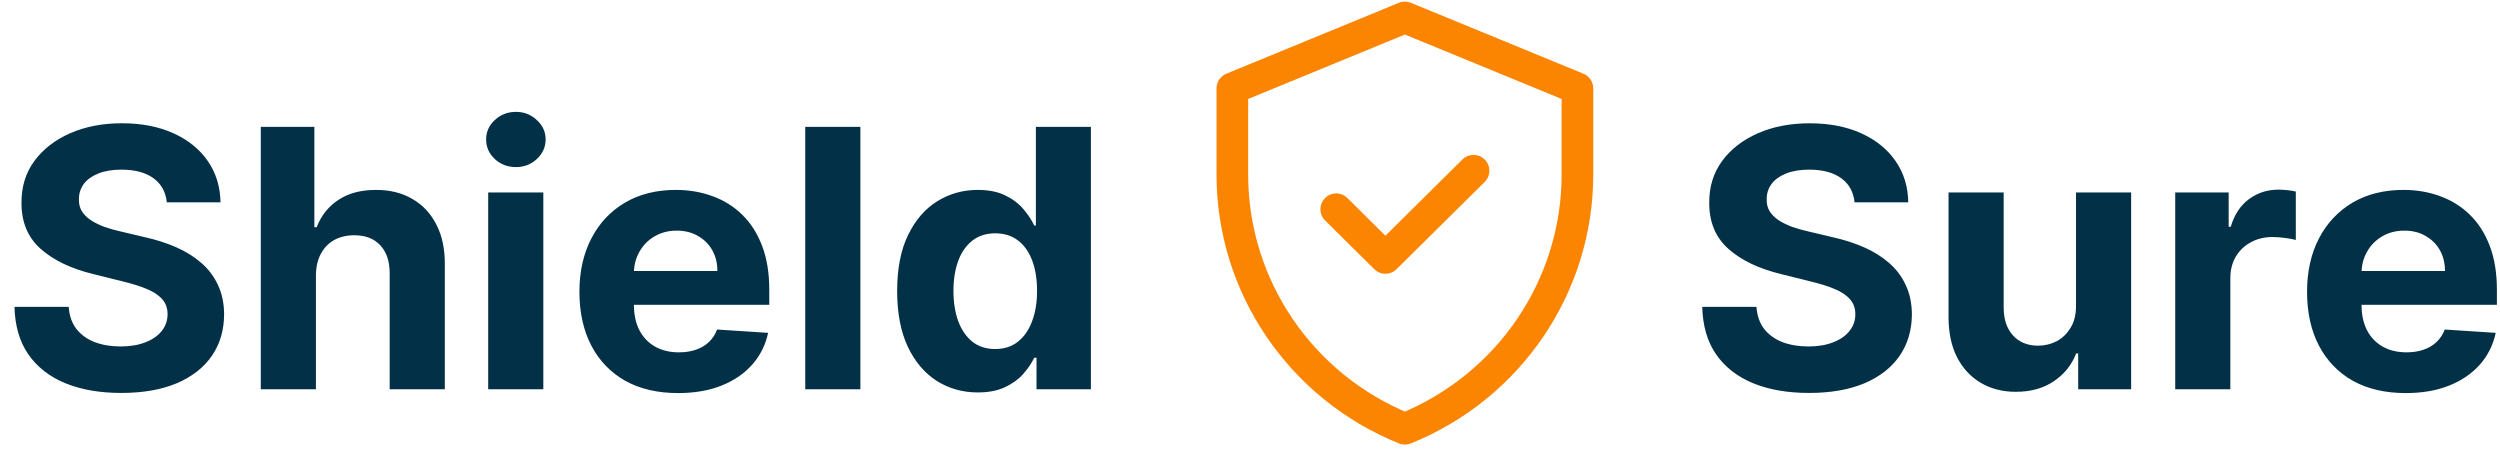 <svg width="79" height="15" viewBox="0 0 79 15" fill="none" xmlns="http://www.w3.org/2000/svg">
<path d="M5.271 6.393C5.238 6.067 5.098 5.813 4.85 5.632C4.602 5.451 4.265 5.361 3.84 5.361C3.551 5.361 3.307 5.401 3.108 5.482C2.909 5.561 2.756 5.67 2.65 5.81C2.546 5.951 2.494 6.11 2.494 6.288C2.489 6.436 2.52 6.566 2.588 6.677C2.659 6.787 2.756 6.883 2.879 6.964C3.001 7.042 3.143 7.111 3.304 7.171C3.465 7.227 3.637 7.276 3.819 7.316L4.572 7.494C4.937 7.575 5.272 7.683 5.578 7.818C5.883 7.953 6.147 8.119 6.371 8.316C6.595 8.513 6.768 8.745 6.89 9.012C7.016 9.28 7.08 9.586 7.082 9.931C7.08 10.439 6.949 10.879 6.69 11.251C6.434 11.621 6.063 11.908 5.578 12.114C5.095 12.316 4.513 12.417 3.832 12.417C3.155 12.417 2.567 12.315 2.065 12.11C1.566 11.904 1.176 11.601 0.896 11.199C0.617 10.794 0.472 10.293 0.458 9.697H2.171C2.19 9.975 2.271 10.207 2.413 10.393C2.557 10.576 2.749 10.716 2.989 10.81C3.232 10.902 3.506 10.948 3.811 10.948C4.111 10.948 4.371 10.904 4.592 10.818C4.816 10.732 4.989 10.612 5.112 10.458C5.234 10.304 5.295 10.127 5.295 9.927C5.295 9.741 5.24 9.585 5.128 9.458C5.019 9.331 4.858 9.223 4.645 9.134C4.435 9.045 4.178 8.964 3.872 8.891L2.961 8.664C2.255 8.494 1.697 8.228 1.288 7.867C0.879 7.505 0.676 7.018 0.679 6.405C0.676 5.903 0.811 5.465 1.084 5.09C1.359 4.715 1.737 4.422 2.216 4.211C2.696 4.001 3.241 3.895 3.852 3.895C4.474 3.895 5.016 4.001 5.48 4.211C5.946 4.422 6.308 4.715 6.567 5.09C6.826 5.465 6.96 5.899 6.968 6.393H5.271ZM9.983 8.705V12.3H8.241V4.009H9.934V7.179H10.007C10.149 6.812 10.378 6.524 10.694 6.316C11.011 6.106 11.407 6.001 11.884 6.001C12.32 6.001 12.701 6.095 13.025 6.284C13.352 6.47 13.606 6.739 13.786 7.09C13.968 7.438 14.058 7.855 14.056 8.341V12.3H12.314V8.648C12.316 8.265 12.218 7.967 12.019 7.753C11.823 7.54 11.547 7.434 11.193 7.434C10.956 7.434 10.746 7.484 10.563 7.583C10.383 7.683 10.242 7.829 10.138 8.021C10.037 8.21 9.985 8.438 9.983 8.705ZM15.427 12.3V6.082H17.169V12.3H15.427ZM16.302 5.28C16.043 5.28 15.82 5.195 15.635 5.025C15.452 4.852 15.361 4.646 15.361 4.406C15.361 4.168 15.452 3.964 15.635 3.794C15.82 3.622 16.043 3.535 16.302 3.535C16.561 3.535 16.781 3.622 16.964 3.794C17.149 3.964 17.242 4.168 17.242 4.406C17.242 4.646 17.149 4.852 16.964 5.025C16.781 5.195 16.561 5.28 16.302 5.28ZM21.426 12.421C20.78 12.421 20.224 12.292 19.758 12.033C19.294 11.771 18.937 11.401 18.687 10.923C18.436 10.443 18.31 9.875 18.31 9.219C18.31 8.579 18.436 8.018 18.687 7.535C18.937 7.052 19.29 6.675 19.746 6.405C20.204 6.136 20.741 6.001 21.357 6.001C21.771 6.001 22.157 6.067 22.514 6.199C22.874 6.328 23.187 6.524 23.455 6.786C23.724 7.048 23.934 7.377 24.084 7.774C24.234 8.168 24.309 8.629 24.309 9.158V9.632H19.006V8.563H22.669C22.669 8.315 22.615 8.095 22.506 7.903C22.397 7.712 22.245 7.562 22.052 7.454C21.861 7.343 21.639 7.288 21.385 7.288C21.121 7.288 20.887 7.349 20.682 7.47C20.48 7.589 20.322 7.749 20.208 7.952C20.093 8.152 20.035 8.374 20.032 8.62V9.636C20.032 9.944 20.089 10.209 20.204 10.433C20.321 10.658 20.486 10.83 20.698 10.952C20.911 11.073 21.163 11.134 21.455 11.134C21.648 11.134 21.826 11.107 21.987 11.053C22.147 10.999 22.285 10.918 22.4 10.81C22.514 10.702 22.601 10.57 22.661 10.413L24.272 10.518C24.191 10.902 24.023 11.236 23.769 11.522C23.519 11.806 23.194 12.027 22.796 12.186C22.401 12.343 21.944 12.421 21.426 12.421ZM27.188 4.009V12.3H25.446V4.009H27.188ZM30.898 12.401C30.421 12.401 29.989 12.28 29.602 12.037C29.217 11.791 28.912 11.431 28.686 10.956C28.462 10.478 28.35 9.892 28.35 9.199C28.35 8.486 28.466 7.894 28.698 7.422C28.93 6.947 29.238 6.592 29.622 6.357C30.009 6.119 30.433 6.001 30.894 6.001C31.245 6.001 31.538 6.06 31.773 6.179C32.01 6.295 32.201 6.44 32.346 6.616C32.493 6.789 32.605 6.959 32.681 7.126H32.734V4.009H34.472V12.3H32.754V11.304H32.681C32.599 11.477 32.483 11.648 32.333 11.818C32.186 11.985 31.994 12.124 31.757 12.235C31.522 12.346 31.236 12.401 30.898 12.401ZM31.45 11.029C31.731 11.029 31.968 10.953 32.161 10.802C32.358 10.648 32.508 10.433 32.611 10.158C32.718 9.883 32.771 9.56 32.771 9.191C32.771 8.821 32.719 8.5 32.615 8.227C32.512 7.955 32.362 7.744 32.166 7.596C31.969 7.447 31.731 7.373 31.45 7.373C31.164 7.373 30.922 7.45 30.726 7.604C30.53 7.758 30.381 7.971 30.28 8.243C30.18 8.516 30.129 8.832 30.129 9.191C30.129 9.552 30.18 9.872 30.28 10.15C30.384 10.425 30.533 10.641 30.726 10.798C30.922 10.952 31.164 11.029 31.45 11.029Z" fill="#023047"/>
<path d="M58.604 6.393C58.571 6.067 58.431 5.813 58.183 5.632C57.935 5.451 57.598 5.361 57.173 5.361C56.884 5.361 56.64 5.401 56.441 5.482C56.242 5.561 56.089 5.67 55.983 5.81C55.879 5.951 55.828 6.11 55.828 6.288C55.822 6.436 55.853 6.566 55.922 6.677C55.992 6.787 56.089 6.883 56.212 6.964C56.335 7.042 56.477 7.111 56.637 7.171C56.798 7.227 56.97 7.276 57.153 7.316L57.905 7.494C58.27 7.575 58.606 7.683 58.911 7.818C59.216 7.953 59.48 8.119 59.704 8.316C59.928 8.513 60.101 8.745 60.223 9.013C60.349 9.28 60.413 9.586 60.416 9.932C60.413 10.439 60.282 10.879 60.023 11.251C59.767 11.621 59.396 11.908 58.911 12.114C58.428 12.316 57.846 12.417 57.165 12.417C56.489 12.417 55.9 12.315 55.398 12.11C54.899 11.904 54.51 11.601 54.229 11.199C53.951 10.794 53.805 10.293 53.791 9.697H55.504C55.523 9.975 55.604 10.207 55.746 10.393C55.89 10.576 56.083 10.716 56.322 10.81C56.565 10.902 56.839 10.948 57.144 10.948C57.444 10.948 57.704 10.905 57.925 10.818C58.149 10.732 58.322 10.612 58.445 10.458C58.567 10.304 58.629 10.127 58.629 9.927C58.629 9.741 58.573 9.585 58.461 9.458C58.352 9.331 58.191 9.223 57.979 9.134C57.769 9.045 57.511 8.964 57.206 8.891L56.294 8.664C55.588 8.494 55.03 8.229 54.621 7.867C54.212 7.505 54.009 7.018 54.012 6.405C54.009 5.903 54.144 5.465 54.417 5.09C54.692 4.715 55.07 4.422 55.55 4.211C56.029 4.001 56.574 3.896 57.185 3.896C57.807 3.896 58.349 4.001 58.812 4.211C59.279 4.422 59.641 4.715 59.9 5.09C60.16 5.465 60.293 5.899 60.301 6.393H58.604ZM65.602 9.652V6.082H67.344V12.3H65.671V11.17H65.606C65.464 11.535 65.228 11.828 64.898 12.049C64.571 12.27 64.172 12.381 63.7 12.381C63.28 12.381 62.911 12.286 62.592 12.097C62.273 11.908 62.024 11.64 61.844 11.292C61.666 10.944 61.577 10.527 61.574 10.041V6.082H63.316V9.733C63.319 10.1 63.418 10.39 63.614 10.604C63.811 10.817 64.074 10.923 64.403 10.923C64.613 10.923 64.81 10.876 64.993 10.782C65.175 10.684 65.322 10.541 65.434 10.352C65.549 10.164 65.604 9.93 65.602 9.652ZM68.737 12.3V6.082H70.426V7.167H70.491C70.606 6.781 70.798 6.489 71.068 6.292C71.338 6.092 71.649 5.993 72 5.993C72.087 5.993 72.182 5.998 72.282 6.009C72.383 6.02 72.472 6.034 72.548 6.053V7.583C72.466 7.559 72.353 7.538 72.209 7.519C72.064 7.5 71.932 7.49 71.812 7.49C71.556 7.49 71.327 7.546 71.125 7.656C70.926 7.764 70.768 7.915 70.651 8.11C70.537 8.304 70.479 8.528 70.479 8.782V12.3H68.737ZM76.019 12.421C75.373 12.421 74.817 12.292 74.35 12.033C73.887 11.771 73.53 11.401 73.279 10.923C73.028 10.443 72.903 9.875 72.903 9.219C72.903 8.579 73.028 8.018 73.279 7.535C73.53 7.052 73.883 6.675 74.338 6.405C74.796 6.136 75.333 6.001 75.95 6.001C76.364 6.001 76.749 6.067 77.107 6.199C77.466 6.329 77.78 6.524 78.047 6.786C78.317 7.048 78.527 7.377 78.677 7.774C78.827 8.168 78.902 8.629 78.902 9.158V9.632H73.598V8.563H77.262C77.262 8.315 77.207 8.095 77.099 7.903C76.99 7.712 76.838 7.562 76.645 7.454C76.454 7.343 76.232 7.288 75.978 7.288C75.714 7.288 75.479 7.349 75.275 7.47C75.073 7.589 74.915 7.749 74.8 7.952C74.686 8.152 74.627 8.374 74.625 8.62V9.636C74.625 9.944 74.682 10.21 74.796 10.434C74.913 10.658 75.078 10.83 75.291 10.952C75.504 11.073 75.756 11.134 76.048 11.134C76.241 11.134 76.418 11.107 76.579 11.053C76.74 10.999 76.878 10.918 76.992 10.81C77.107 10.702 77.194 10.57 77.254 10.413L78.865 10.518C78.783 10.902 78.616 11.236 78.362 11.523C78.111 11.806 77.787 12.027 77.389 12.186C76.993 12.343 76.537 12.421 76.019 12.421Z" fill="#023047"/>
<mask id="mask0_280_46" style="mask-type:luminance" maskUnits="userSpaceOnUse" x="35" y="-2" width="18" height="18">
<path d="M50.909 13.5V0.6H37.879V13.5H50.909Z" fill="white" stroke="white" stroke-width="4"/>
</mask>
<g mask="url(#mask0_280_46)">
<path d="M44.395 0.551L38.942 2.792V5.516C38.942 9.042 41.097 12.217 44.395 13.549C47.692 12.217 49.847 9.042 49.847 5.516V2.792L44.395 0.551Z" stroke="#FB8500" stroke-miterlimit="10" stroke-linecap="round" stroke-linejoin="round"/>
<path d="M42.225 6.612L43.779 8.151L46.564 5.395" stroke="#FB8500" stroke-miterlimit="10" stroke-linecap="round" stroke-linejoin="round"/>
</g>
</svg>
